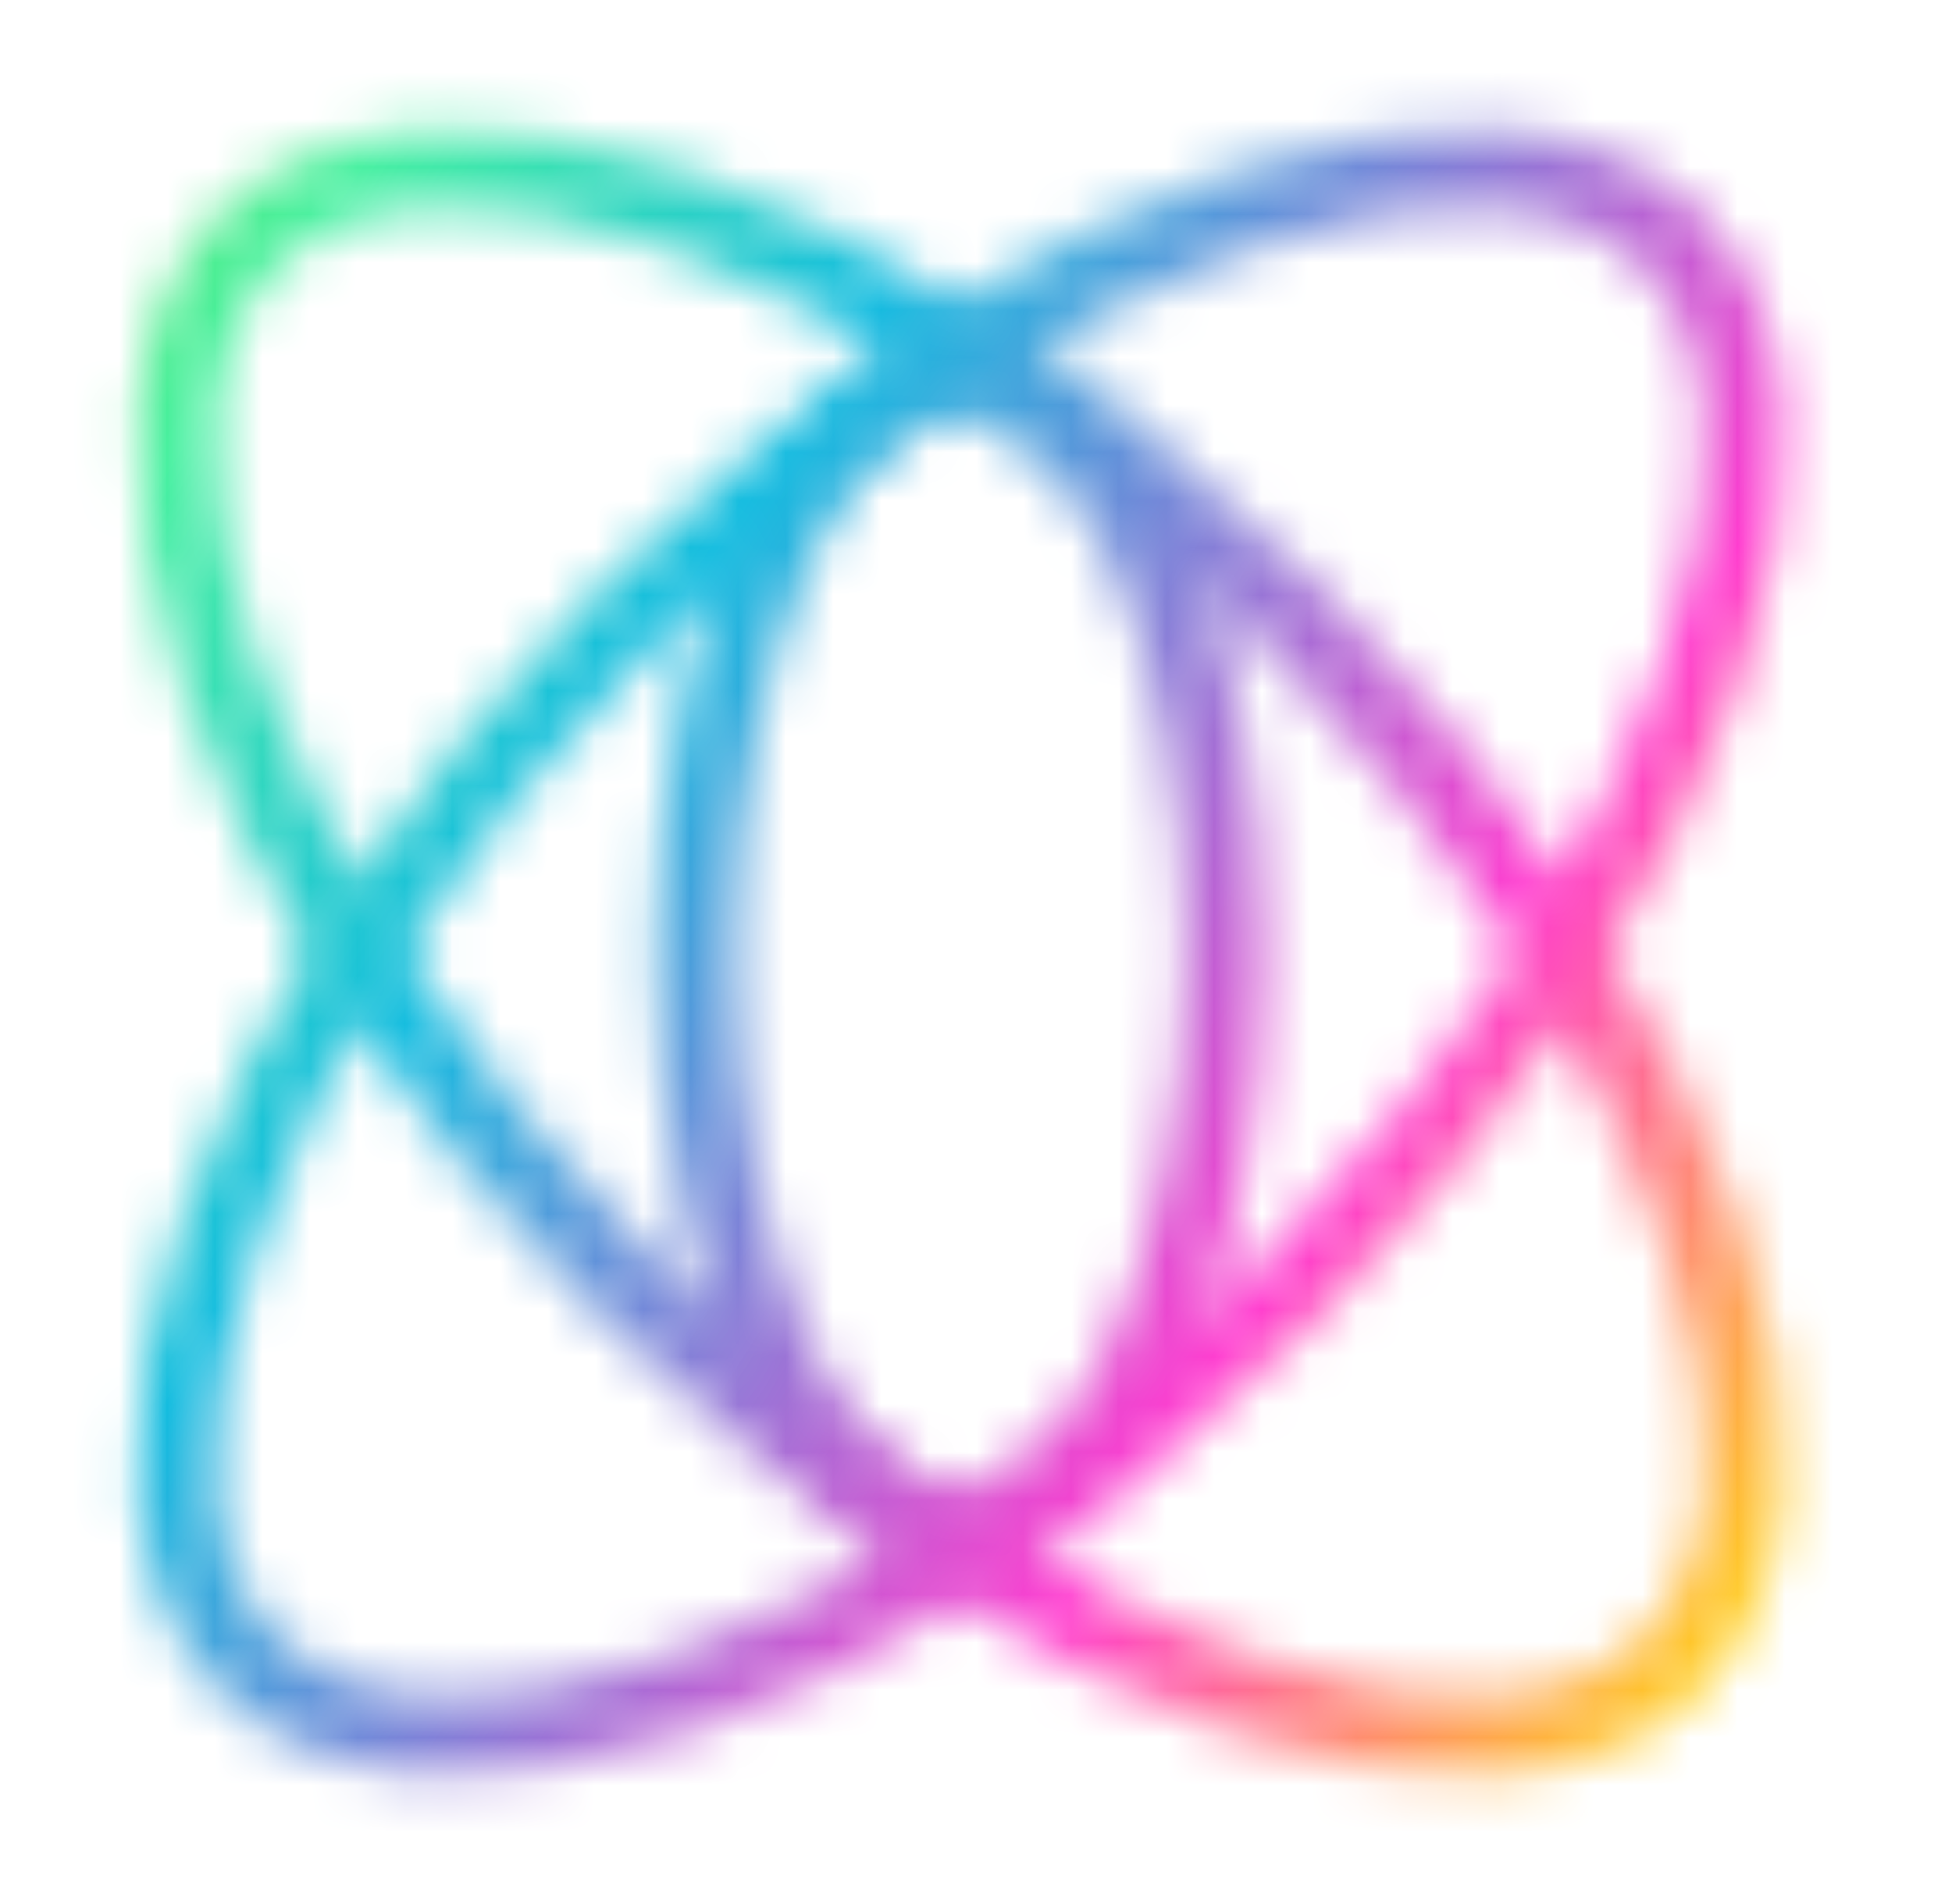 <svg width="41" height="40" viewBox="0 0 41 40" fill="none" xmlns="http://www.w3.org/2000/svg">
<mask id="mask0_108_2047" style="mask-type:alpha" maskUnits="userSpaceOnUse" x="0" y="0" width="41" height="40">
<path d="M27.183 27.017C22.962 31.238 18.331 34.191 14.287 35.578C10.185 36.984 6.968 36.7 5.218 34.95C3.468 33.2 3.184 29.983 4.59 25.881C5.976 21.837 8.93 17.206 13.151 12.985C17.372 8.764 22.002 5.81 26.046 4.424C30.148 3.018 33.365 3.302 35.116 5.052C36.866 6.802 37.149 10.019 35.743 14.121C34.357 18.165 31.404 22.796 27.183 27.017Z" stroke="#F1F1F1" stroke-width="1.667"/>
<path d="M25.716 20.001C25.716 23.503 25.019 26.633 23.931 28.856C22.816 31.134 21.434 32.209 20.166 32.209C18.899 32.209 17.516 31.134 16.401 28.856C15.313 26.633 14.617 23.503 14.617 20.001C14.617 16.499 15.313 13.369 16.401 11.146C17.516 8.868 18.899 7.793 20.166 7.793C21.434 7.793 22.816 8.868 23.931 11.146C25.019 13.369 25.716 16.499 25.716 20.001Z" stroke="#F1F1F1" stroke-width="1.667"/>
<path d="M27.183 12.984C31.404 17.205 34.358 21.836 35.744 25.88C37.15 29.982 36.866 33.199 35.116 34.949C33.366 36.699 30.149 36.983 26.047 35.577C22.003 34.191 17.372 31.237 13.151 27.016C8.93 22.796 5.977 18.165 4.591 14.121C3.185 10.019 3.468 6.801 5.218 5.051C6.968 3.301 10.186 3.018 14.288 4.424C18.332 5.81 22.962 8.763 27.183 12.984Z" stroke="#F1F1F1" stroke-width="1.667"/>
</mask>
<g mask="url(#mask0_108_2047)">
<rect x="0.167" width="40" height="40.004" fill="url(#paint0_linear_108_2047)"/>
</g>
<defs>
<linearGradient id="paint0_linear_108_2047" x1="40.167" y1="40.004" x2="-6.403" y2="10.299" gradientUnits="userSpaceOnUse">
<stop offset="0.073" stop-color="#FFE702"/>
<stop offset="0.333" stop-color="#FF3DCF"/>
<stop offset="0.661" stop-color="#14BCDF"/>
<stop offset="0.854" stop-color="#49F0A1"/>
<stop offset="1" stop-color="#49E34B"/>
</linearGradient>
</defs>
</svg>
